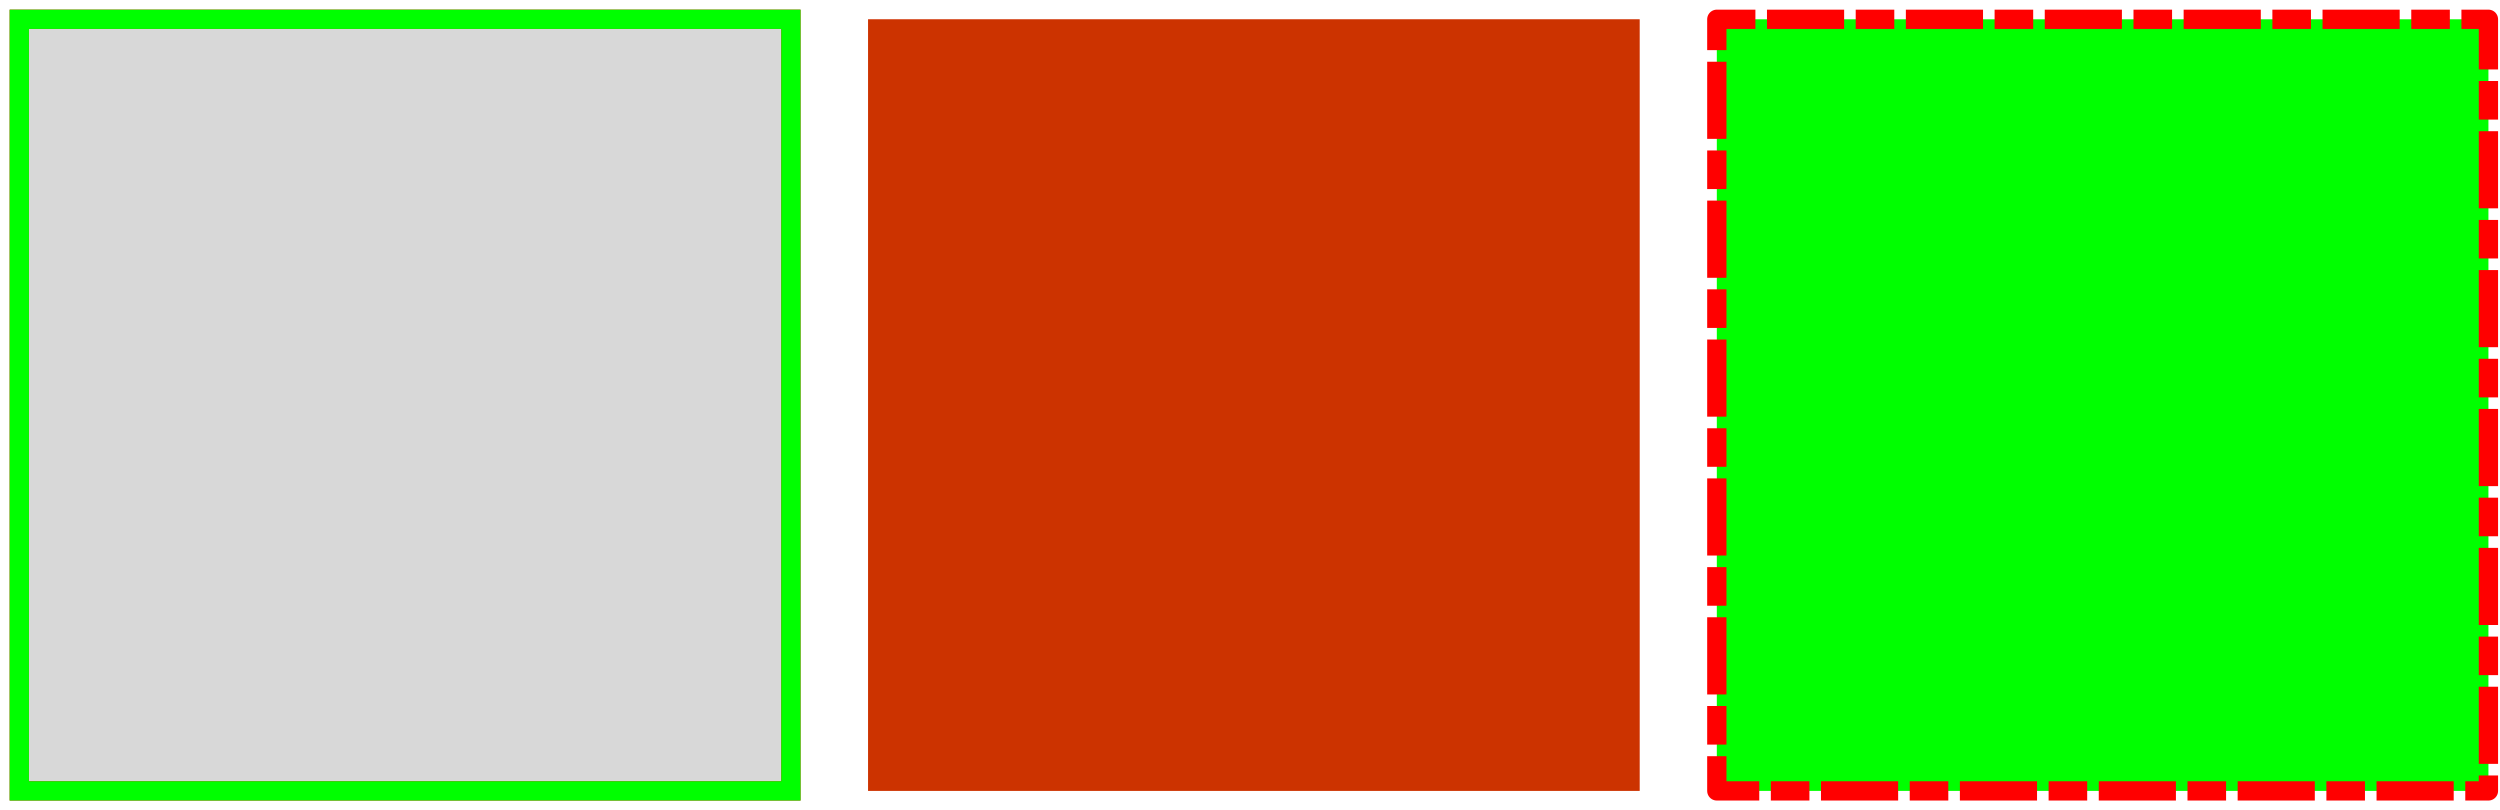 <?xml version="1.0" encoding="UTF-8" standalone="no"?>
<svg width="648px" height="210px" viewBox="0 0 648 210" version="1.1" xmlns="http://www.w3.org/2000/svg" xmlns:xlink="http://www.w3.org/1999/xlink">
    <!-- Generator: Sketch 3.6.1 (26313) - http://www.bohemiancoding.com/sketch -->
    <title>backgroundsAndBorders</title>
    <desc>Created with Sketch.</desc>
    <defs>
        <rect id="path-1" x="445" y="5" width="200" height="200"></rect>
        <rect id="path-2" x="225" y="5" width="200" height="200"></rect>
        <rect id="path-3" x="5" y="5" width="200" height="200"></rect>
    </defs>
    <g id="Page-1" stroke="none" stroke-width="1" fill="none" fill-rule="evenodd">
        <g id="bordersAndBackgrounds">
            <use stroke="none" fill="#00FF00" fill-rule="evenodd" xlink:href="#path-1"></use>
            <use stroke="#FF0000" stroke-width="5" stroke-linejoin="round" stroke-dasharray="10,3,20,3" fill="none" xlink:href="#path-1"></use>
        </g>
        <g id="backgrounds">
            <use fill="#FF0000" xlink:href="#path-2"></use>
            <use fill-opacity="0.2" fill="#00FF00" xlink:href="#path-2"></use>
        </g>
        <g id="borders" stroke-width="5">
            <use stroke="#FF0000" fill="#D8D8D8" fill-rule="evenodd" xlink:href="#path-3"></use>
            <use stroke="#00FF00" fill="none" xlink:href="#path-3"></use>
        </g>
    </g>
</svg>